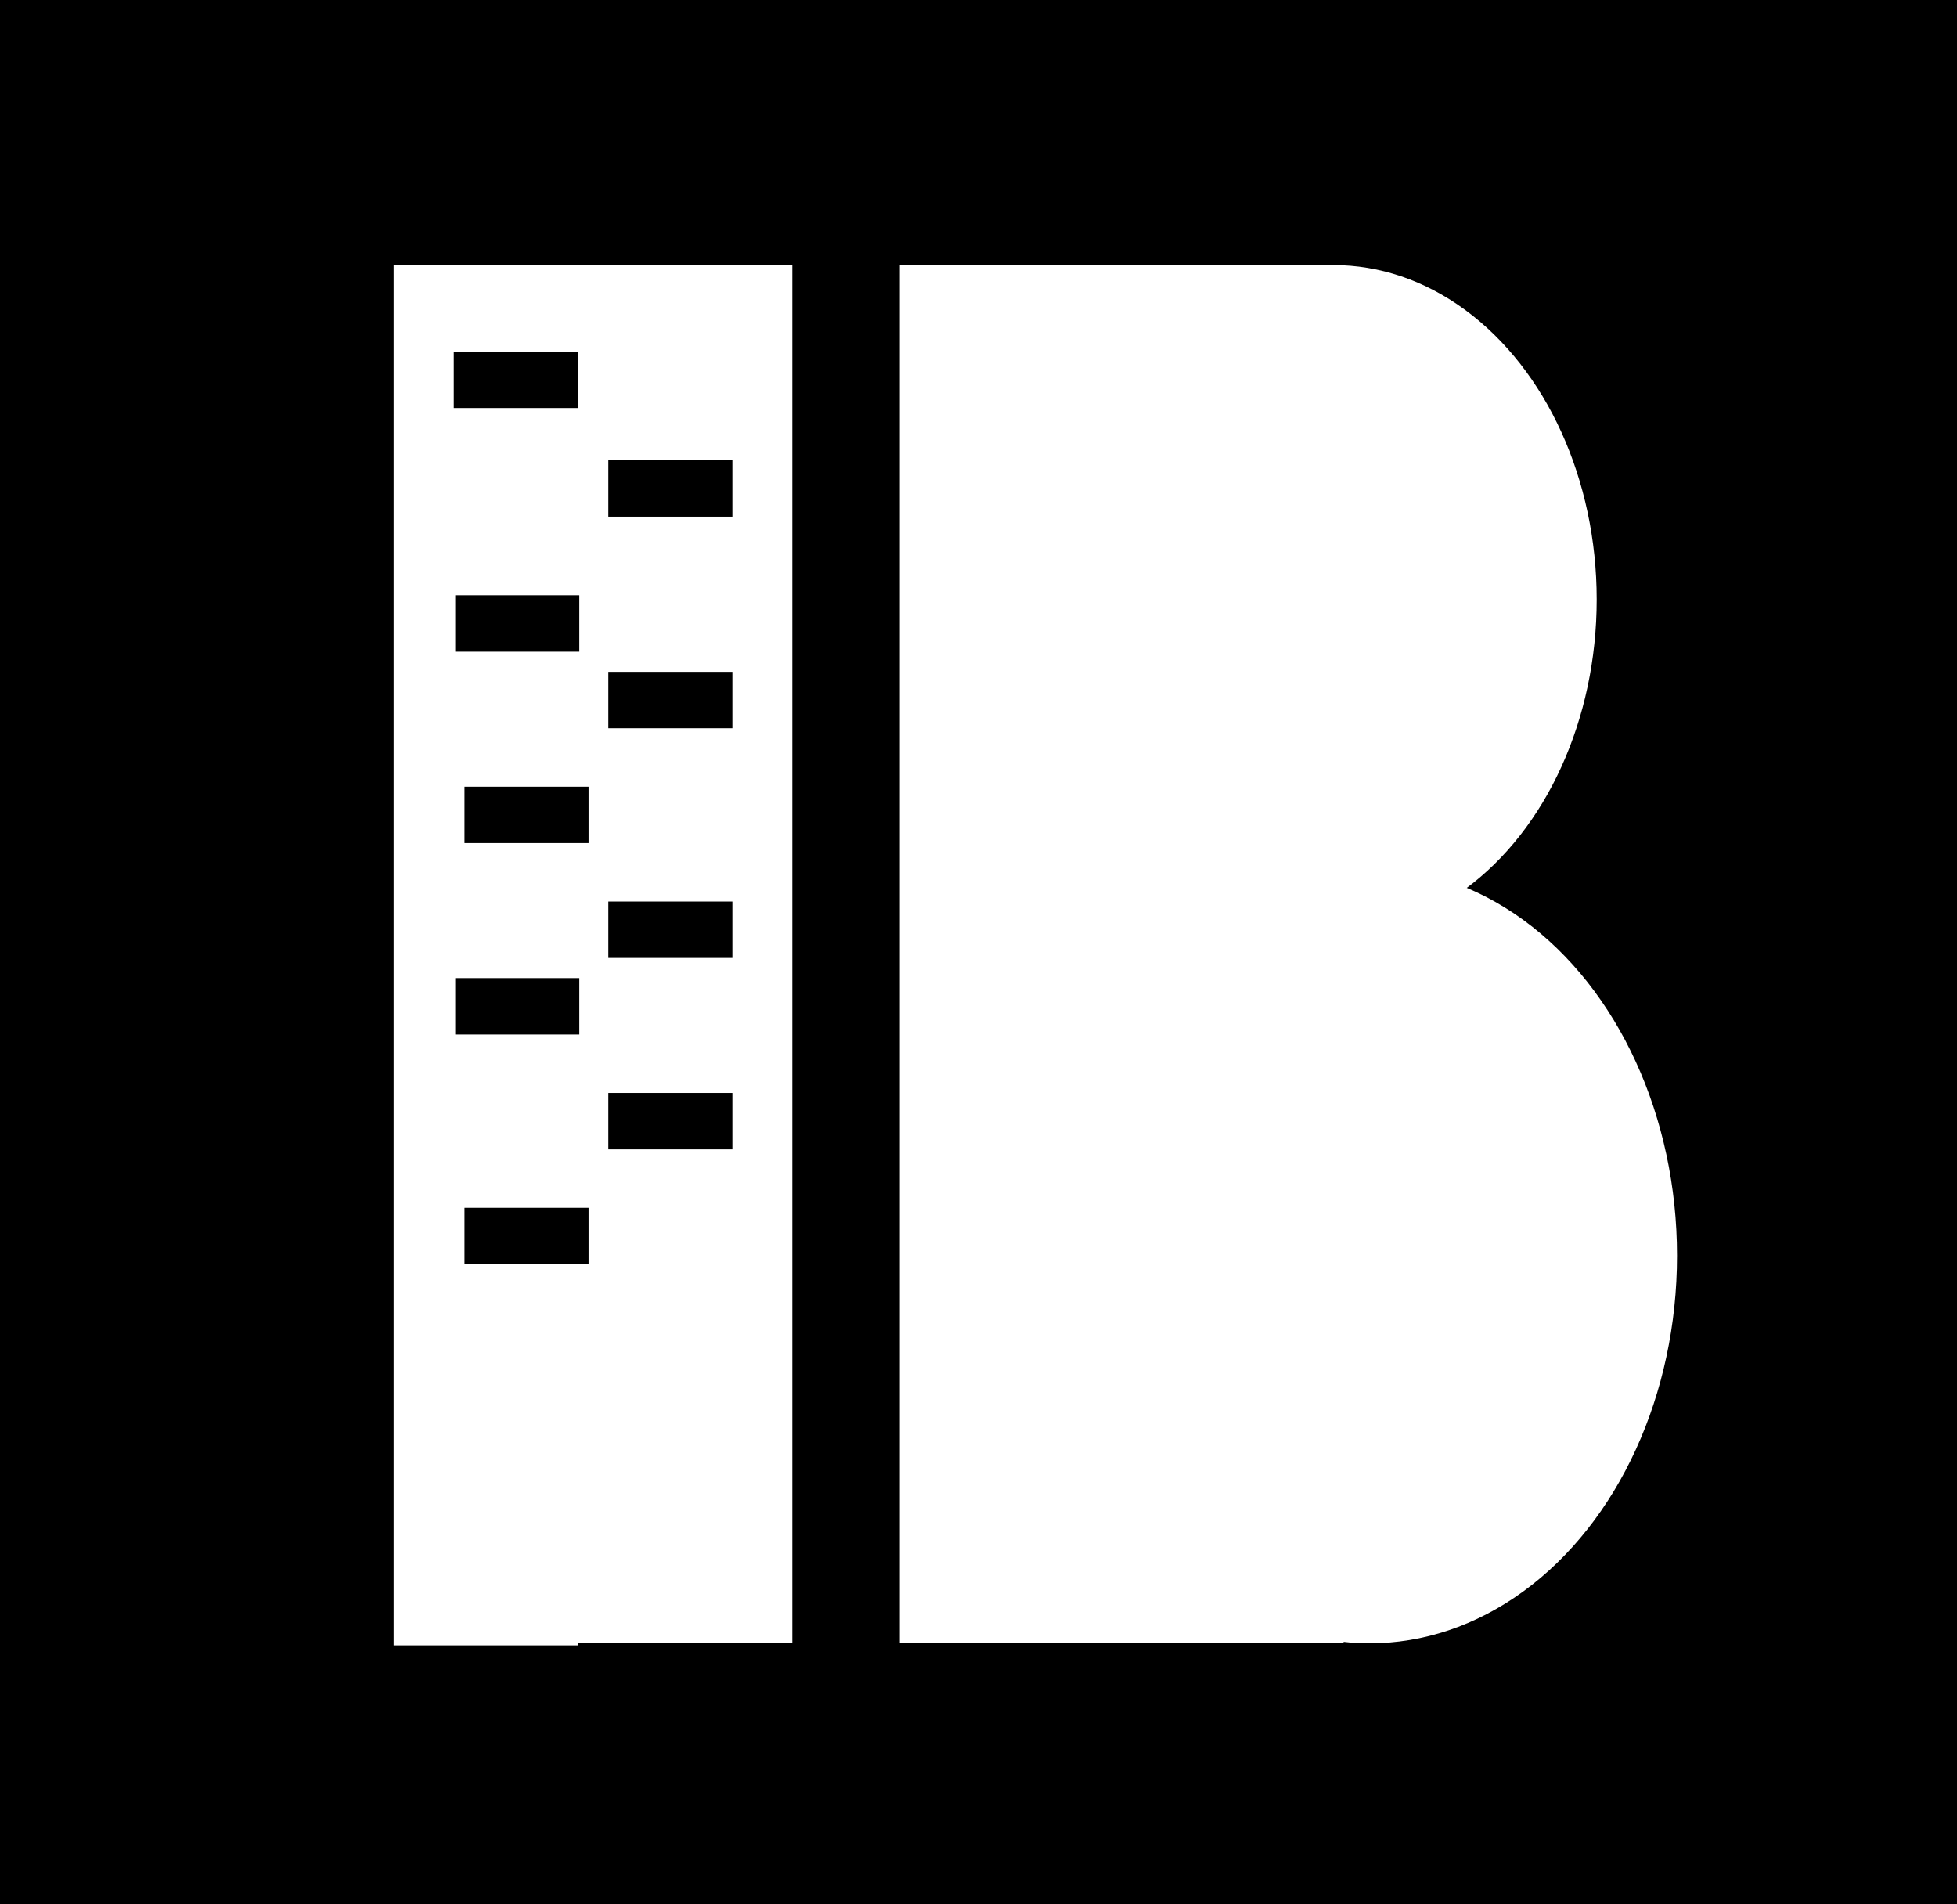<?xml version="1.0" encoding="UTF-8" standalone="no"?>
<!-- Created with Inkscape (http://www.inkscape.org/) -->

<svg
   xmlns:dc="http://purl.org/dc/elements/1.1/"
   xmlns:cc="http://creativecommons.org/ns#"
   xmlns:rdf="http://www.w3.org/1999/02/22-rdf-syntax-ns#"
   xmlns:svg="http://www.w3.org/2000/svg"
   xmlns="http://www.w3.org/2000/svg"
   xmlns:sodipodi="http://sodipodi.sourceforge.net/DTD/sodipodi-0.dtd"
   xmlns:inkscape="http://www.inkscape.org/namespaces/inkscape"
   width="135.267mm"
   height="131.592mm"
   viewBox="0 0 135.267 131.592"
   version="1.1"
   id="svg8"
   sodipodi:docname="logoWithBar5.svg"
   inkscape:version="0.92.1 r15371">
  <defs
     id="defs2" />
  <sodipodi:namedview
     id="base"
     pagecolor="#ffffff"
     bordercolor="#666666"
     borderopacity="1.0"
     inkscape:pageopacity="0.0"
     inkscape:pageshadow="2"
     inkscape:zoom="1"
     inkscape:cx="255.62328"
     inkscape:cy="248.67701"
     inkscape:document-units="mm"
     inkscape:current-layer="layer1"
     showgrid="false"
     inkscape:window-width="1920"
     inkscape:window-height="1001"
     inkscape:window-x="-9"
     inkscape:window-y="-9"
     inkscape:window-maximized="1"
     fit-margin-top="0"
     fit-margin-left="0"
     fit-margin-right="0"
     fit-margin-bottom="0">
    <inkscape:grid
       type="xygrid"
       id="grid4531"
       originx="-39.33"
       originy="-93.364" />
  </sodipodi:namedview>
  <g
     inkscape:label="Layer 1"
     inkscape:groupmode="layer"
     id="layer1"
     transform="translate(-39.33,-72.045)">
    <g
       id="g4740">
      <rect
         y="72.045"
         x="39.33"
         height="131.592"
         width="135.267"
         id="rect3680"
         style="fill:#000000;fill-opacity:1;stroke:none;stroke-width:2.302;stroke-miterlimit:4;stroke-dasharray:none;stroke-opacity:1" />
      <g
         transform="matrix(0.958,0,0,0.953,-12.666,6.581)"
         id="g4505">
        <g
           transform="matrix(0.788,0,0,1,35.923,0)"
           id="g4529">
          <g
             id="g4551" />
        </g>
      </g>
      <rect
         style="fill:#ffffff;fill-opacity:1;stroke:none;stroke-width:2.114;stroke-miterlimit:4;stroke-dasharray:none;stroke-opacity:1"
         id="rect4487"
         width="22.495"
         height="95.25"
         x="71.606"
         y="90.365" />
      <ellipse
         ry="23.112"
         rx="18.189"
         cy="113.477"
         cx="131.504"
         id="path4491"
         style="fill:#ffffff;fill-opacity:1;stroke:none;stroke-width:1.759;stroke-miterlimit:4;stroke-dasharray:none;stroke-opacity:1" />
      <ellipse
         ry="26.789"
         rx="21.243"
         cy="158.826"
         cx="134.003"
         id="path4495"
         style="fill:#ffffff;fill-opacity:1;stroke:none;stroke-width:2.033;stroke-miterlimit:4;stroke-dasharray:none;stroke-opacity:1" />
      <rect
         style="fill:#ffffff;fill-opacity:1;stroke:none;stroke-width:2.214;stroke-miterlimit:4;stroke-dasharray:none;stroke-opacity:1"
         id="rect4502"
         width="30.668"
         height="95.25"
         x="101.53"
         y="90.365" />
      <rect
         y="90.368"
         x="66.538"
         height="95.389"
         width="12.736"
         id="rect4588"
         style="fill:#ffffff;fill-opacity:1;stroke:none;stroke-width:2.066;stroke-miterlimit:4;stroke-dasharray:none;stroke-opacity:1" />
      <rect
         y="96.346"
         x="70.697"
         height="3.899"
         width="8.577"
         id="rect4694"
         style="fill:#000000;fill-opacity:1;stroke:none;stroke-width:0.686;stroke-miterlimit:4;stroke-dasharray:none;stroke-opacity:1" />
      <rect
         style="fill:#000000;fill-opacity:1;stroke:none;stroke-width:0.686;stroke-miterlimit:4;stroke-dasharray:none;stroke-opacity:1"
         id="rect4706"
         width="8.577"
         height="3.899"
         x="81.381"
         y="103.854" />
      <rect
         y="113.185"
         x="70.798"
         height="3.899"
         width="8.577"
         id="rect4708"
         style="fill:#000000;fill-opacity:1;stroke:none;stroke-width:0.686;stroke-miterlimit:4;stroke-dasharray:none;stroke-opacity:1" />
      <rect
         style="fill:#000000;fill-opacity:1;stroke:none;stroke-width:0.686;stroke-miterlimit:4;stroke-dasharray:none;stroke-opacity:1"
         id="rect4710"
         width="8.577"
         height="3.899"
         x="81.381"
         y="118.476" />
      <rect
         y="126.414"
         x="71.438"
         height="3.899"
         width="8.577"
         id="rect4712"
         style="fill:#000000;fill-opacity:1;stroke:none;stroke-width:0.686;stroke-miterlimit:4;stroke-dasharray:none;stroke-opacity:1" />
      <rect
         style="fill:#000000;fill-opacity:1;stroke:none;stroke-width:0.686;stroke-miterlimit:4;stroke-dasharray:none;stroke-opacity:1"
         id="rect4714"
         width="8.577"
         height="3.899"
         x="81.381"
         y="134.351" />
      <rect
         y="139.643"
         x="70.798"
         height="3.899"
         width="8.577"
         id="rect4716"
         style="fill:#000000;fill-opacity:1;stroke:none;stroke-width:0.686;stroke-miterlimit:4;stroke-dasharray:none;stroke-opacity:1" />
      <rect
         style="fill:#000000;fill-opacity:1;stroke:none;stroke-width:0.686;stroke-miterlimit:4;stroke-dasharray:none;stroke-opacity:1"
         id="rect4718"
         width="8.577"
         height="3.899"
         x="81.381"
         y="147.58" />
      <rect
         y="155.518"
         x="71.438"
         height="3.899"
         width="8.577"
         id="rect4720"
         style="fill:#000000;fill-opacity:1;stroke:none;stroke-width:0.686;stroke-miterlimit:4;stroke-dasharray:none;stroke-opacity:1" />
    </g>
  </g>
</svg>
